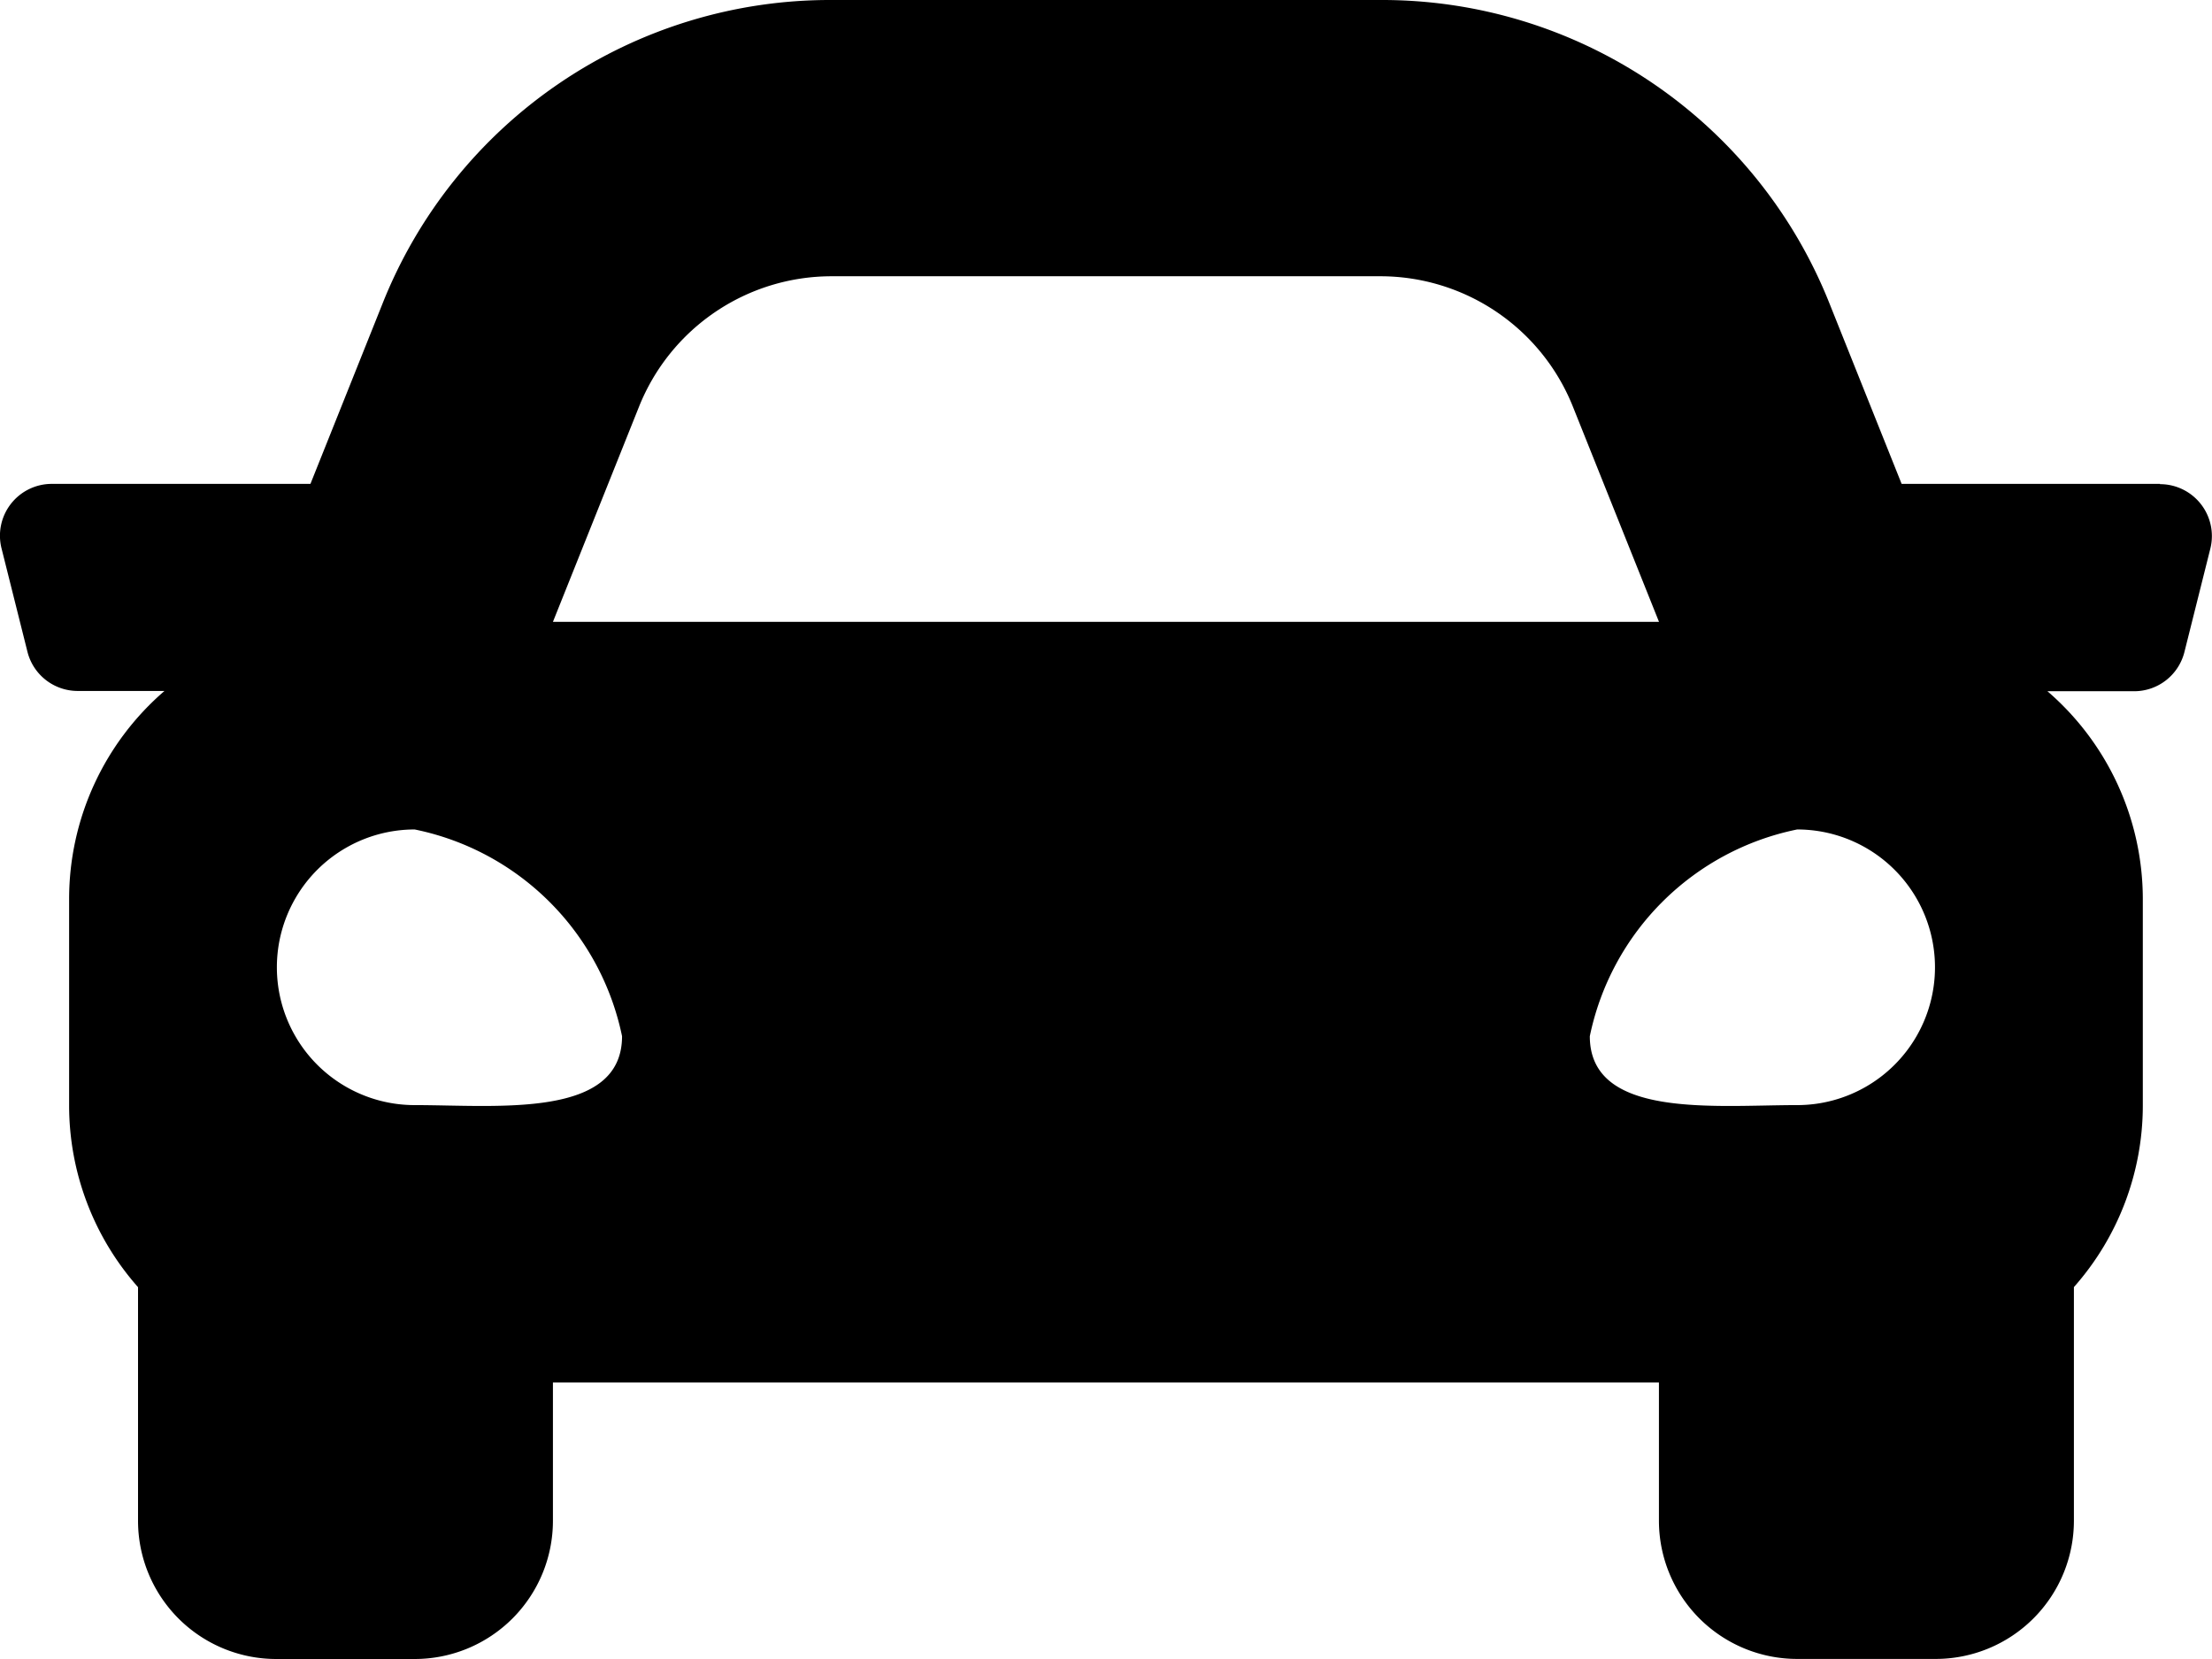 <svg xmlns="http://www.w3.org/2000/svg" width="32.1" height="24.075" viewBox="0 0 32.1 24.075"><path d="M31.35,71.022H27.6l-1.043-2.608A6.986,6.986,0,0,0,20.034,64H12.072a6.988,6.988,0,0,0-6.52,4.414L4.509,71.022H.756a.752.752,0,0,0-.73.935l.376,1.5a.752.752,0,0,0,.73.57H2.391A3.984,3.984,0,0,0,1.007,77.04V80.05a3.98,3.98,0,0,0,1,2.629v3.39a2.006,2.006,0,0,0,2.006,2.006H6.022a2.006,2.006,0,0,0,2.006-2.006V84.062h16.05v2.006a2.006,2.006,0,0,0,2.006,2.006h2.006A2.006,2.006,0,0,0,30.1,86.068v-3.39a3.977,3.977,0,0,0,1-2.629V77.04a3.986,3.986,0,0,0-1.384-3.009h1.258a.752.752,0,0,0,.73-.57l.376-1.5a.753.753,0,0,0-.73-.935ZM9.278,69.9a3.01,3.01,0,0,1,2.794-1.891h7.962A3.01,3.01,0,0,1,22.829,69.9l1.25,3.124H8.028ZM6.022,80.037a2,2,0,1,1,0-4,3.86,3.86,0,0,1,3.009,3c0,1.2-1.806,1-3.009,1Zm20.062,0c-1.2,0-3.009.2-3.009-1a3.86,3.86,0,0,1,3.009-3,2,2,0,1,1,0,4Z" transform="translate(-0.004 -64)"/></svg>